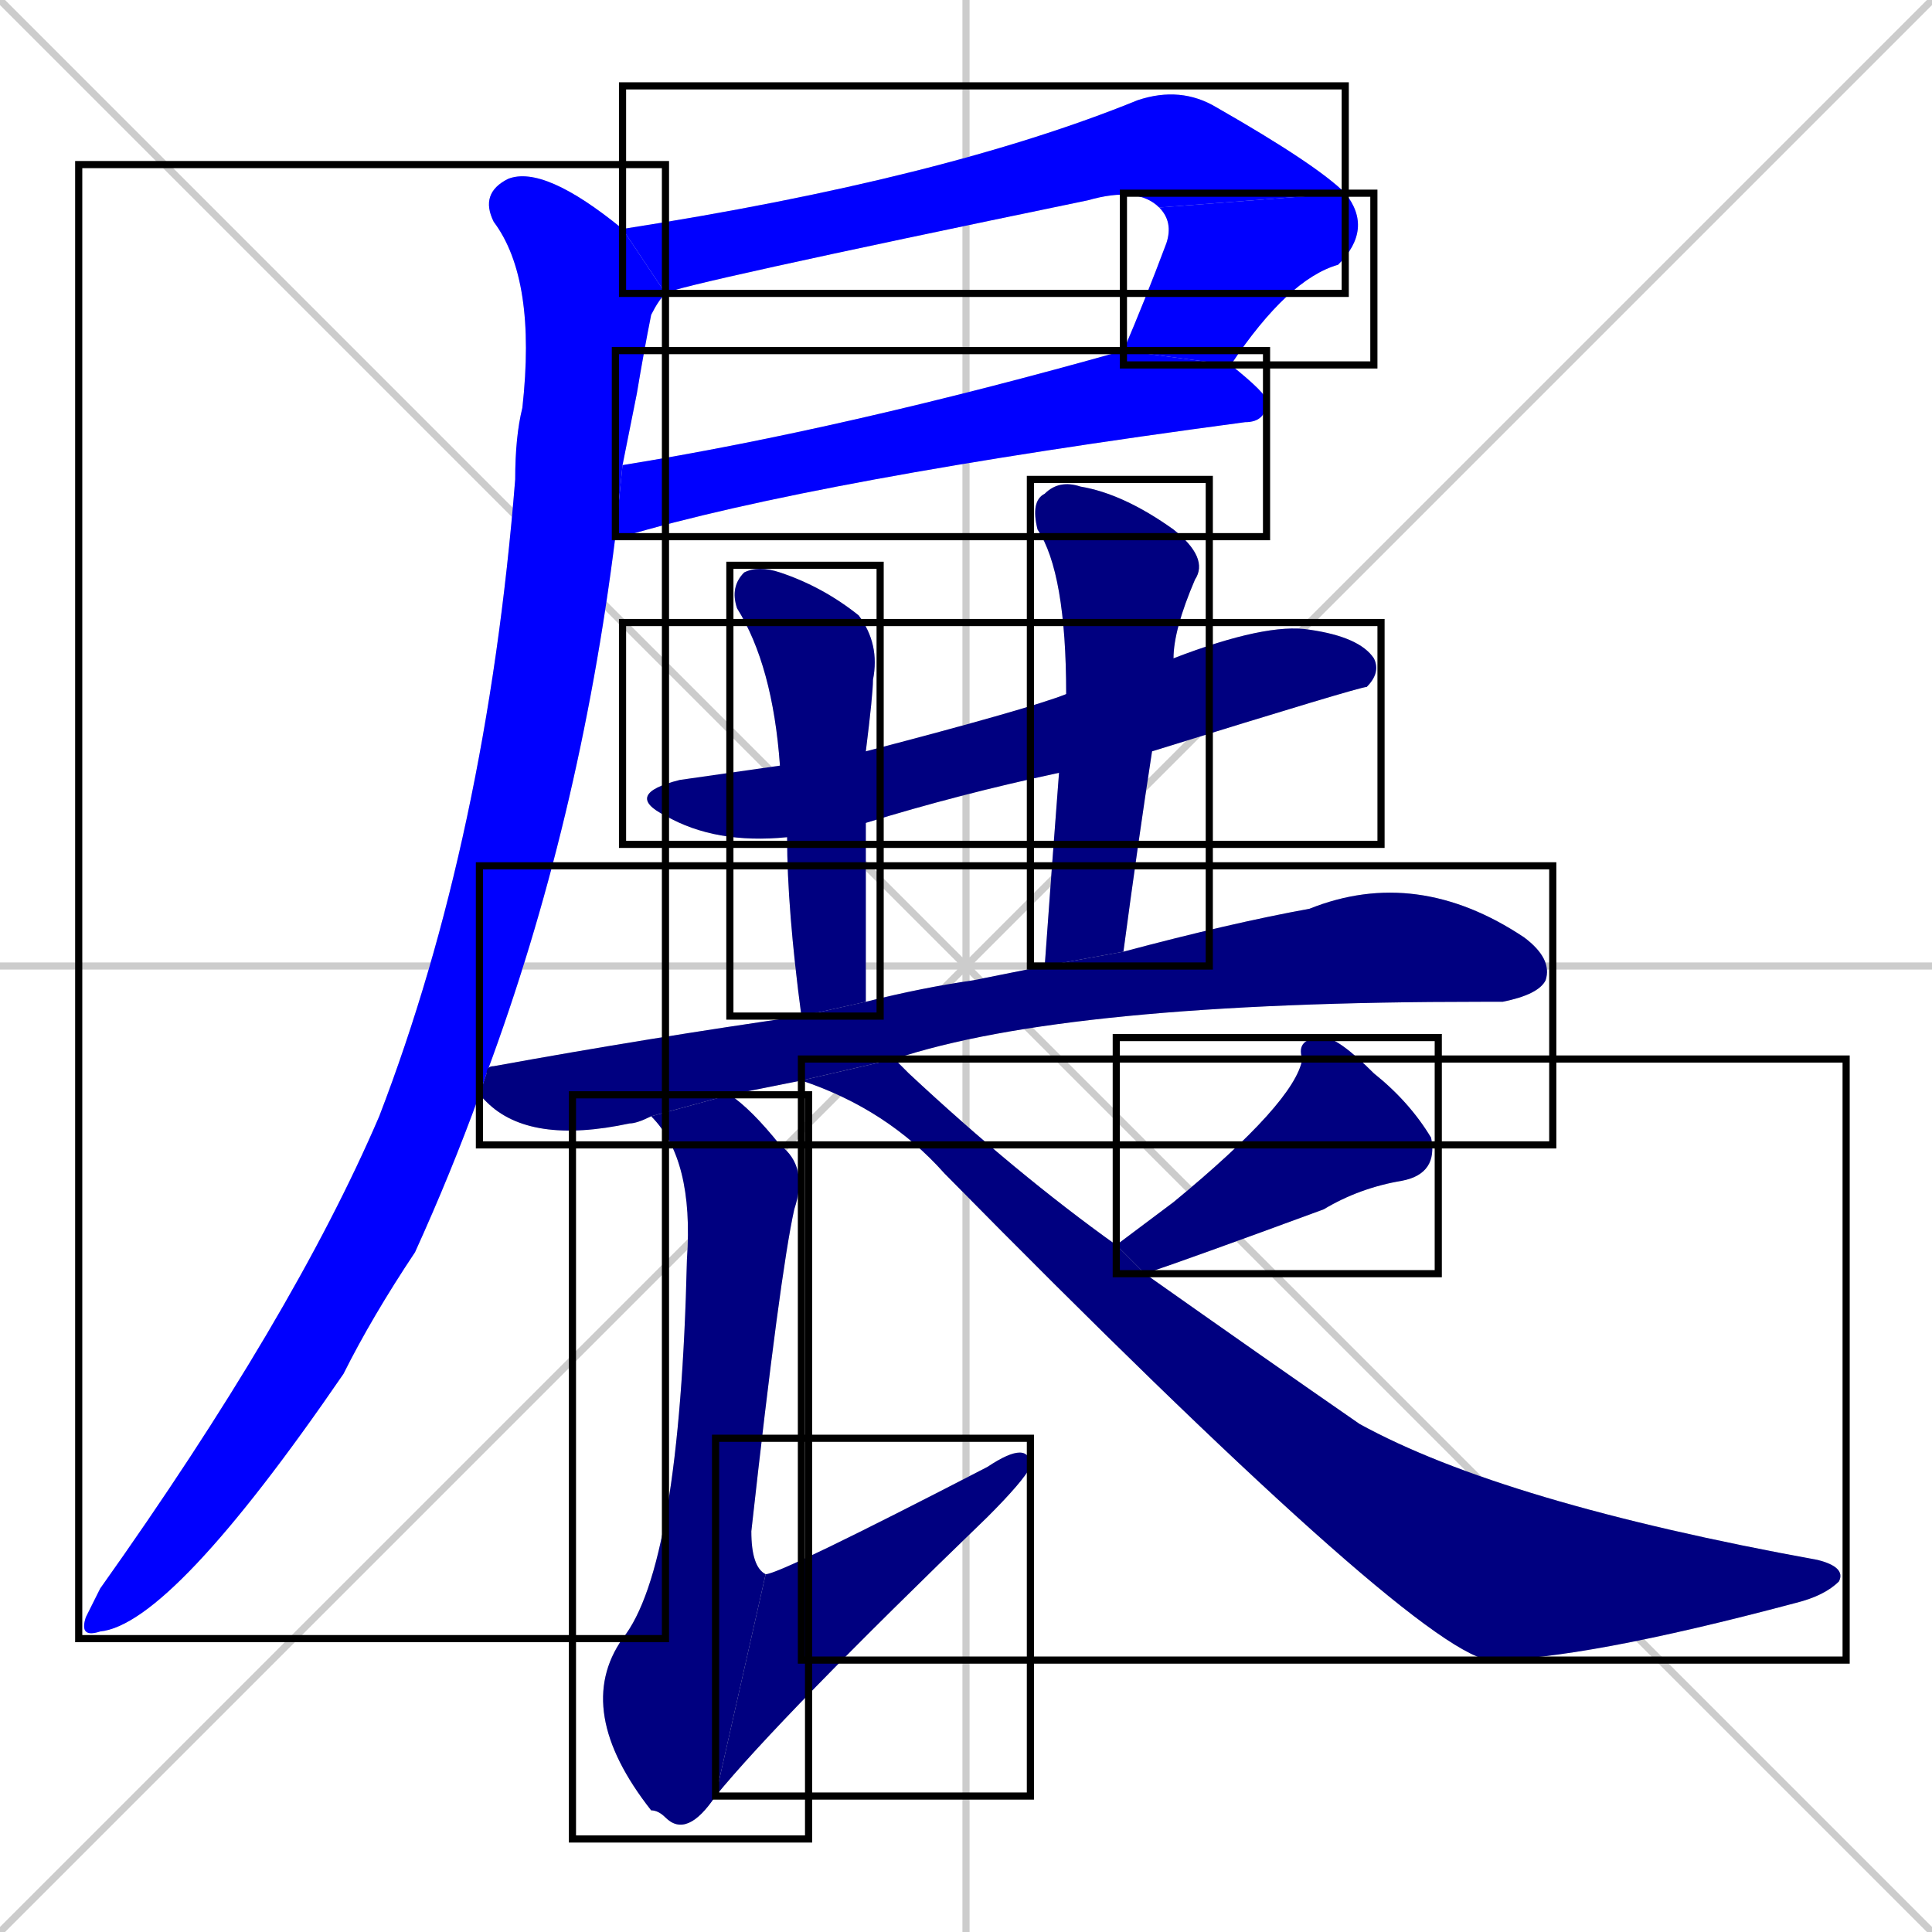 <svg xmlns="http://www.w3.org/2000/svg" xmlns:xlink="http://www.w3.org/1999/xlink" width="270" height="270"><defs><clipPath id="clip-mask-1"><use xlink:href="#rect-1" /></clipPath><clipPath id="clip-mask-2"><use xlink:href="#rect-2" /></clipPath><clipPath id="clip-mask-3"><use xlink:href="#rect-3" /></clipPath><clipPath id="clip-mask-4"><use xlink:href="#rect-4" /></clipPath><clipPath id="clip-mask-5"><use xlink:href="#rect-5" /></clipPath><clipPath id="clip-mask-6"><use xlink:href="#rect-6" /></clipPath><clipPath id="clip-mask-7"><use xlink:href="#rect-7" /></clipPath><clipPath id="clip-mask-8"><use xlink:href="#rect-8" /></clipPath><clipPath id="clip-mask-9"><use xlink:href="#rect-9" /></clipPath><clipPath id="clip-mask-10"><use xlink:href="#rect-10" /></clipPath><clipPath id="clip-mask-11"><use xlink:href="#rect-11" /></clipPath><clipPath id="clip-mask-12"><use xlink:href="#rect-12" /></clipPath></defs><path d="M 0 0 L 270 270 M 270 0 L 0 270 M 135 0 L 135 270 M 0 135 L 270 135" stroke="#CCCCCC" /><path d="M 162 29 Q 159 26 152 28 Q 94 40 93 41 L 87 32 Q 132 25 159 14 Q 165 12 170 15 Q 184 23 188 27" fill="#CCCCCC"/><path d="M 157 49 Q 160 42 163 34 Q 164 31 162 29 L 188 27 Q 192 32 187 37 Q 180 39 172 51" fill="#CCCCCC"/><path d="M 87 65 Q 118 60 157 49 L 172 51 Q 177 55 177 56 Q 177 59 174 59 Q 114 67 87 75 Q 86 75 86 75" fill="#CCCCCC"/><path d="M 67 153 Q 63 164 58 175 Q 52 184 48 192 Q 24 227 14 228 Q 11 229 12 226 Q 13 224 14 222 Q 41 184 53 156 Q 68 117 72 67 Q 72 61 73 57 Q 75 39 69 31 Q 67 27 71 25 Q 76 23 87 32 L 93 41 Q 92 42 91 44 Q 90 49 89 55 Q 88 60 87 65 L 86 75 Q 81 115 68 150" fill="#CCCCCC"/><path d="M 148 108 Q 134 111 121 115 L 110 117 Q 100 118 93 114 Q 87 111 95 109 Q 102 108 109 107 L 121 105 Q 144 99 149 97 L 164 92 Q 177 87 183 88 Q 190 89 192 92 Q 193 94 191 96 Q 190 96 161 105" fill="#CCCCCC"/><path d="M 121 115 Q 121 125 121 140 L 112 142 Q 110 127 110 117 L 109 107 Q 108 93 103 85 Q 102 82 104 80 Q 106 79 109 80 Q 115 82 120 86 Q 123 90 122 95 Q 122 97 121 105" fill="#CCCCCC"/><path d="M 146 135 Q 147 121 148 108 L 149 97 Q 149 80 145 74 Q 144 70 146 69 Q 148 67 151 68 Q 157 69 164 74 Q 169 78 167 81 Q 164 88 164 92 L 161 105 Q 159 118 157 133" fill="#CCCCCC"/><path d="M 112 151 Q 107 152 102 153 L 91 156 Q 89 157 88 157 Q 74 160 68 154 Q 67 153 67 153 L 68 150 Q 68 149 69 149 Q 91 145 112 142 L 121 140 Q 129 138 136 137 Q 141 136 146 135 L 157 133 Q 172 129 183 127 Q 198 121 213 131 Q 217 134 216 137 Q 215 139 210 140 Q 208 140 207 140 Q 149 140 125 148" fill="#CCCCCC"/><path d="M 102 153 Q 105 155 109 160 Q 113 163 111 169 Q 109 178 105 214 Q 105 219 107 220 L 100 251 Q 96 257 93 254 Q 92 253 91 253 Q 80 239 87 229 Q 95 219 96 176 Q 97 162 91 156" fill="#CCCCCC"/><path d="M 107 220 Q 109 220 138 205 Q 144 201 144 205 Q 143 207 138 212 Q 109 240 100 251" fill="#CCCCCC"/><path d="M 160 171 L 164 168 Q 181 154 182 148 Q 181 145 185 145 Q 187 145 192 150 Q 197 154 200 159 Q 201 164 196 165 Q 190 166 185 169 Q 166 176 160 178 L 156 174" fill="#CCCCCC"/><path d="M 160 178 Q 177 190 190 199 Q 210 210 254 218 Q 258 219 257 221 Q 255 223 251 224 Q 221 232 208 232 Q 197 230 132 164 Q 124 155 112 151 L 125 148 Q 126 149 127 150 Q 142 164 156 174" fill="#CCCCCC"/><path d="M 162 29 Q 159 26 152 28 Q 94 40 93 41 L 87 32 Q 132 25 159 14 Q 165 12 170 15 Q 184 23 188 27" fill="#0000ff" clip-path="url(#clip-mask-1)" /><path d="M 157 49 Q 160 42 163 34 Q 164 31 162 29 L 188 27 Q 192 32 187 37 Q 180 39 172 51" fill="#0000ff" clip-path="url(#clip-mask-2)" /><path d="M 87 65 Q 118 60 157 49 L 172 51 Q 177 55 177 56 Q 177 59 174 59 Q 114 67 87 75 Q 86 75 86 75" fill="#0000ff" clip-path="url(#clip-mask-3)" /><path d="M 67 153 Q 63 164 58 175 Q 52 184 48 192 Q 24 227 14 228 Q 11 229 12 226 Q 13 224 14 222 Q 41 184 53 156 Q 68 117 72 67 Q 72 61 73 57 Q 75 39 69 31 Q 67 27 71 25 Q 76 23 87 32 L 93 41 Q 92 42 91 44 Q 90 49 89 55 Q 88 60 87 65 L 86 75 Q 81 115 68 150" fill="#0000ff" clip-path="url(#clip-mask-4)" /><path d="M 148 108 Q 134 111 121 115 L 110 117 Q 100 118 93 114 Q 87 111 95 109 Q 102 108 109 107 L 121 105 Q 144 99 149 97 L 164 92 Q 177 87 183 88 Q 190 89 192 92 Q 193 94 191 96 Q 190 96 161 105" fill="#000080" clip-path="url(#clip-mask-5)" /><path d="M 121 115 Q 121 125 121 140 L 112 142 Q 110 127 110 117 L 109 107 Q 108 93 103 85 Q 102 82 104 80 Q 106 79 109 80 Q 115 82 120 86 Q 123 90 122 95 Q 122 97 121 105" fill="#000080" clip-path="url(#clip-mask-6)" /><path d="M 146 135 Q 147 121 148 108 L 149 97 Q 149 80 145 74 Q 144 70 146 69 Q 148 67 151 68 Q 157 69 164 74 Q 169 78 167 81 Q 164 88 164 92 L 161 105 Q 159 118 157 133" fill="#000080" clip-path="url(#clip-mask-7)" /><path d="M 112 151 Q 107 152 102 153 L 91 156 Q 89 157 88 157 Q 74 160 68 154 Q 67 153 67 153 L 68 150 Q 68 149 69 149 Q 91 145 112 142 L 121 140 Q 129 138 136 137 Q 141 136 146 135 L 157 133 Q 172 129 183 127 Q 198 121 213 131 Q 217 134 216 137 Q 215 139 210 140 Q 208 140 207 140 Q 149 140 125 148" fill="#000080" clip-path="url(#clip-mask-8)" /><path d="M 102 153 Q 105 155 109 160 Q 113 163 111 169 Q 109 178 105 214 Q 105 219 107 220 L 100 251 Q 96 257 93 254 Q 92 253 91 253 Q 80 239 87 229 Q 95 219 96 176 Q 97 162 91 156" fill="#000080" clip-path="url(#clip-mask-9)" /><path d="M 107 220 Q 109 220 138 205 Q 144 201 144 205 Q 143 207 138 212 Q 109 240 100 251" fill="#000080" clip-path="url(#clip-mask-10)" /><path d="M 160 171 L 164 168 Q 181 154 182 148 Q 181 145 185 145 Q 187 145 192 150 Q 197 154 200 159 Q 201 164 196 165 Q 190 166 185 169 Q 166 176 160 178 L 156 174" fill="#000080" clip-path="url(#clip-mask-11)" /><path d="M 160 178 Q 177 190 190 199 Q 210 210 254 218 Q 258 219 257 221 Q 255 223 251 224 Q 221 232 208 232 Q 197 230 132 164 Q 124 155 112 151 L 125 148 Q 126 149 127 150 Q 142 164 156 174" fill="#000080" clip-path="url(#clip-mask-12)" /><rect x="87" y="12" width="101" height="29" id="rect-1" fill="transparent" stroke="#000000"><animate attributeName="x" from="-14" to="87" dur="0.374" begin="0; animate12.end + 1s" id="animate1" fill="freeze"/></rect><rect x="157" y="27" width="35" height="24" id="rect-2" fill="transparent" stroke="#000000"><set attributeName="y" to="3" begin="0; animate12.end + 1s" /><animate attributeName="y" from="3" to="27" dur="0.089" begin="animate1.end" id="animate2" fill="freeze"/></rect><rect x="86" y="49" width="91" height="26" id="rect-3" fill="transparent" stroke="#000000"><set attributeName="x" to="-5" begin="0; animate12.end + 1s" /><animate attributeName="x" from="-5" to="86" dur="0.337" begin="animate2.end + 0.5" id="animate3" fill="freeze"/></rect><rect x="11" y="23" width="82" height="206" id="rect-4" fill="transparent" stroke="#000000"><set attributeName="y" to="-183" begin="0; animate12.end + 1s" /><animate attributeName="y" from="-183" to="23" dur="0.763" begin="animate3.end + 0.5" id="animate4" fill="freeze"/></rect><rect x="87" y="87" width="106" height="31" id="rect-5" fill="transparent" stroke="#000000"><set attributeName="x" to="-19" begin="0; animate12.end + 1s" /><animate attributeName="x" from="-19" to="87" dur="0.393" begin="animate4.end + 0.5" id="animate5" fill="freeze"/></rect><rect x="102" y="79" width="21" height="63" id="rect-6" fill="transparent" stroke="#000000"><set attributeName="y" to="16" begin="0; animate12.end + 1s" /><animate attributeName="y" from="16" to="79" dur="0.233" begin="animate5.end + 0.5" id="animate6" fill="freeze"/></rect><rect x="144" y="67" width="25" height="68" id="rect-7" fill="transparent" stroke="#000000"><set attributeName="y" to="-1" begin="0; animate12.end + 1s" /><animate attributeName="y" from="-1" to="67" dur="0.252" begin="animate6.end + 0.5" id="animate7" fill="freeze"/></rect><rect x="67" y="121" width="150" height="39" id="rect-8" fill="transparent" stroke="#000000"><set attributeName="x" to="-83" begin="0; animate12.end + 1s" /><animate attributeName="x" from="-83" to="67" dur="0.556" begin="animate7.end + 0.5" id="animate8" fill="freeze"/></rect><rect x="80" y="153" width="33" height="104" id="rect-9" fill="transparent" stroke="#000000"><set attributeName="y" to="49" begin="0; animate12.end + 1s" /><animate attributeName="y" from="49" to="153" dur="0.385" begin="animate8.end + 0.5" id="animate9" fill="freeze"/></rect><rect x="100" y="201" width="44" height="50" id="rect-10" fill="transparent" stroke="#000000"><set attributeName="x" to="56" begin="0; animate12.end + 1s" /><animate attributeName="x" from="56" to="100" dur="0.163" begin="animate9.end" id="animate10" fill="freeze"/></rect><rect x="156" y="145" width="45" height="33" id="rect-11" fill="transparent" stroke="#000000"><set attributeName="x" to="201" begin="0; animate12.end + 1s" /><animate attributeName="x" from="201" to="156" dur="0.167" begin="animate10.end + 0.5" id="animate11" fill="freeze"/></rect><rect x="112" y="148" width="146" height="84" id="rect-12" fill="transparent" stroke="#000000"><set attributeName="x" to="-34" begin="0; animate12.end + 1s" /><animate attributeName="x" from="-34" to="112" dur="0.541" begin="animate11.end + 0.5" id="animate12" fill="freeze"/></rect></svg>
